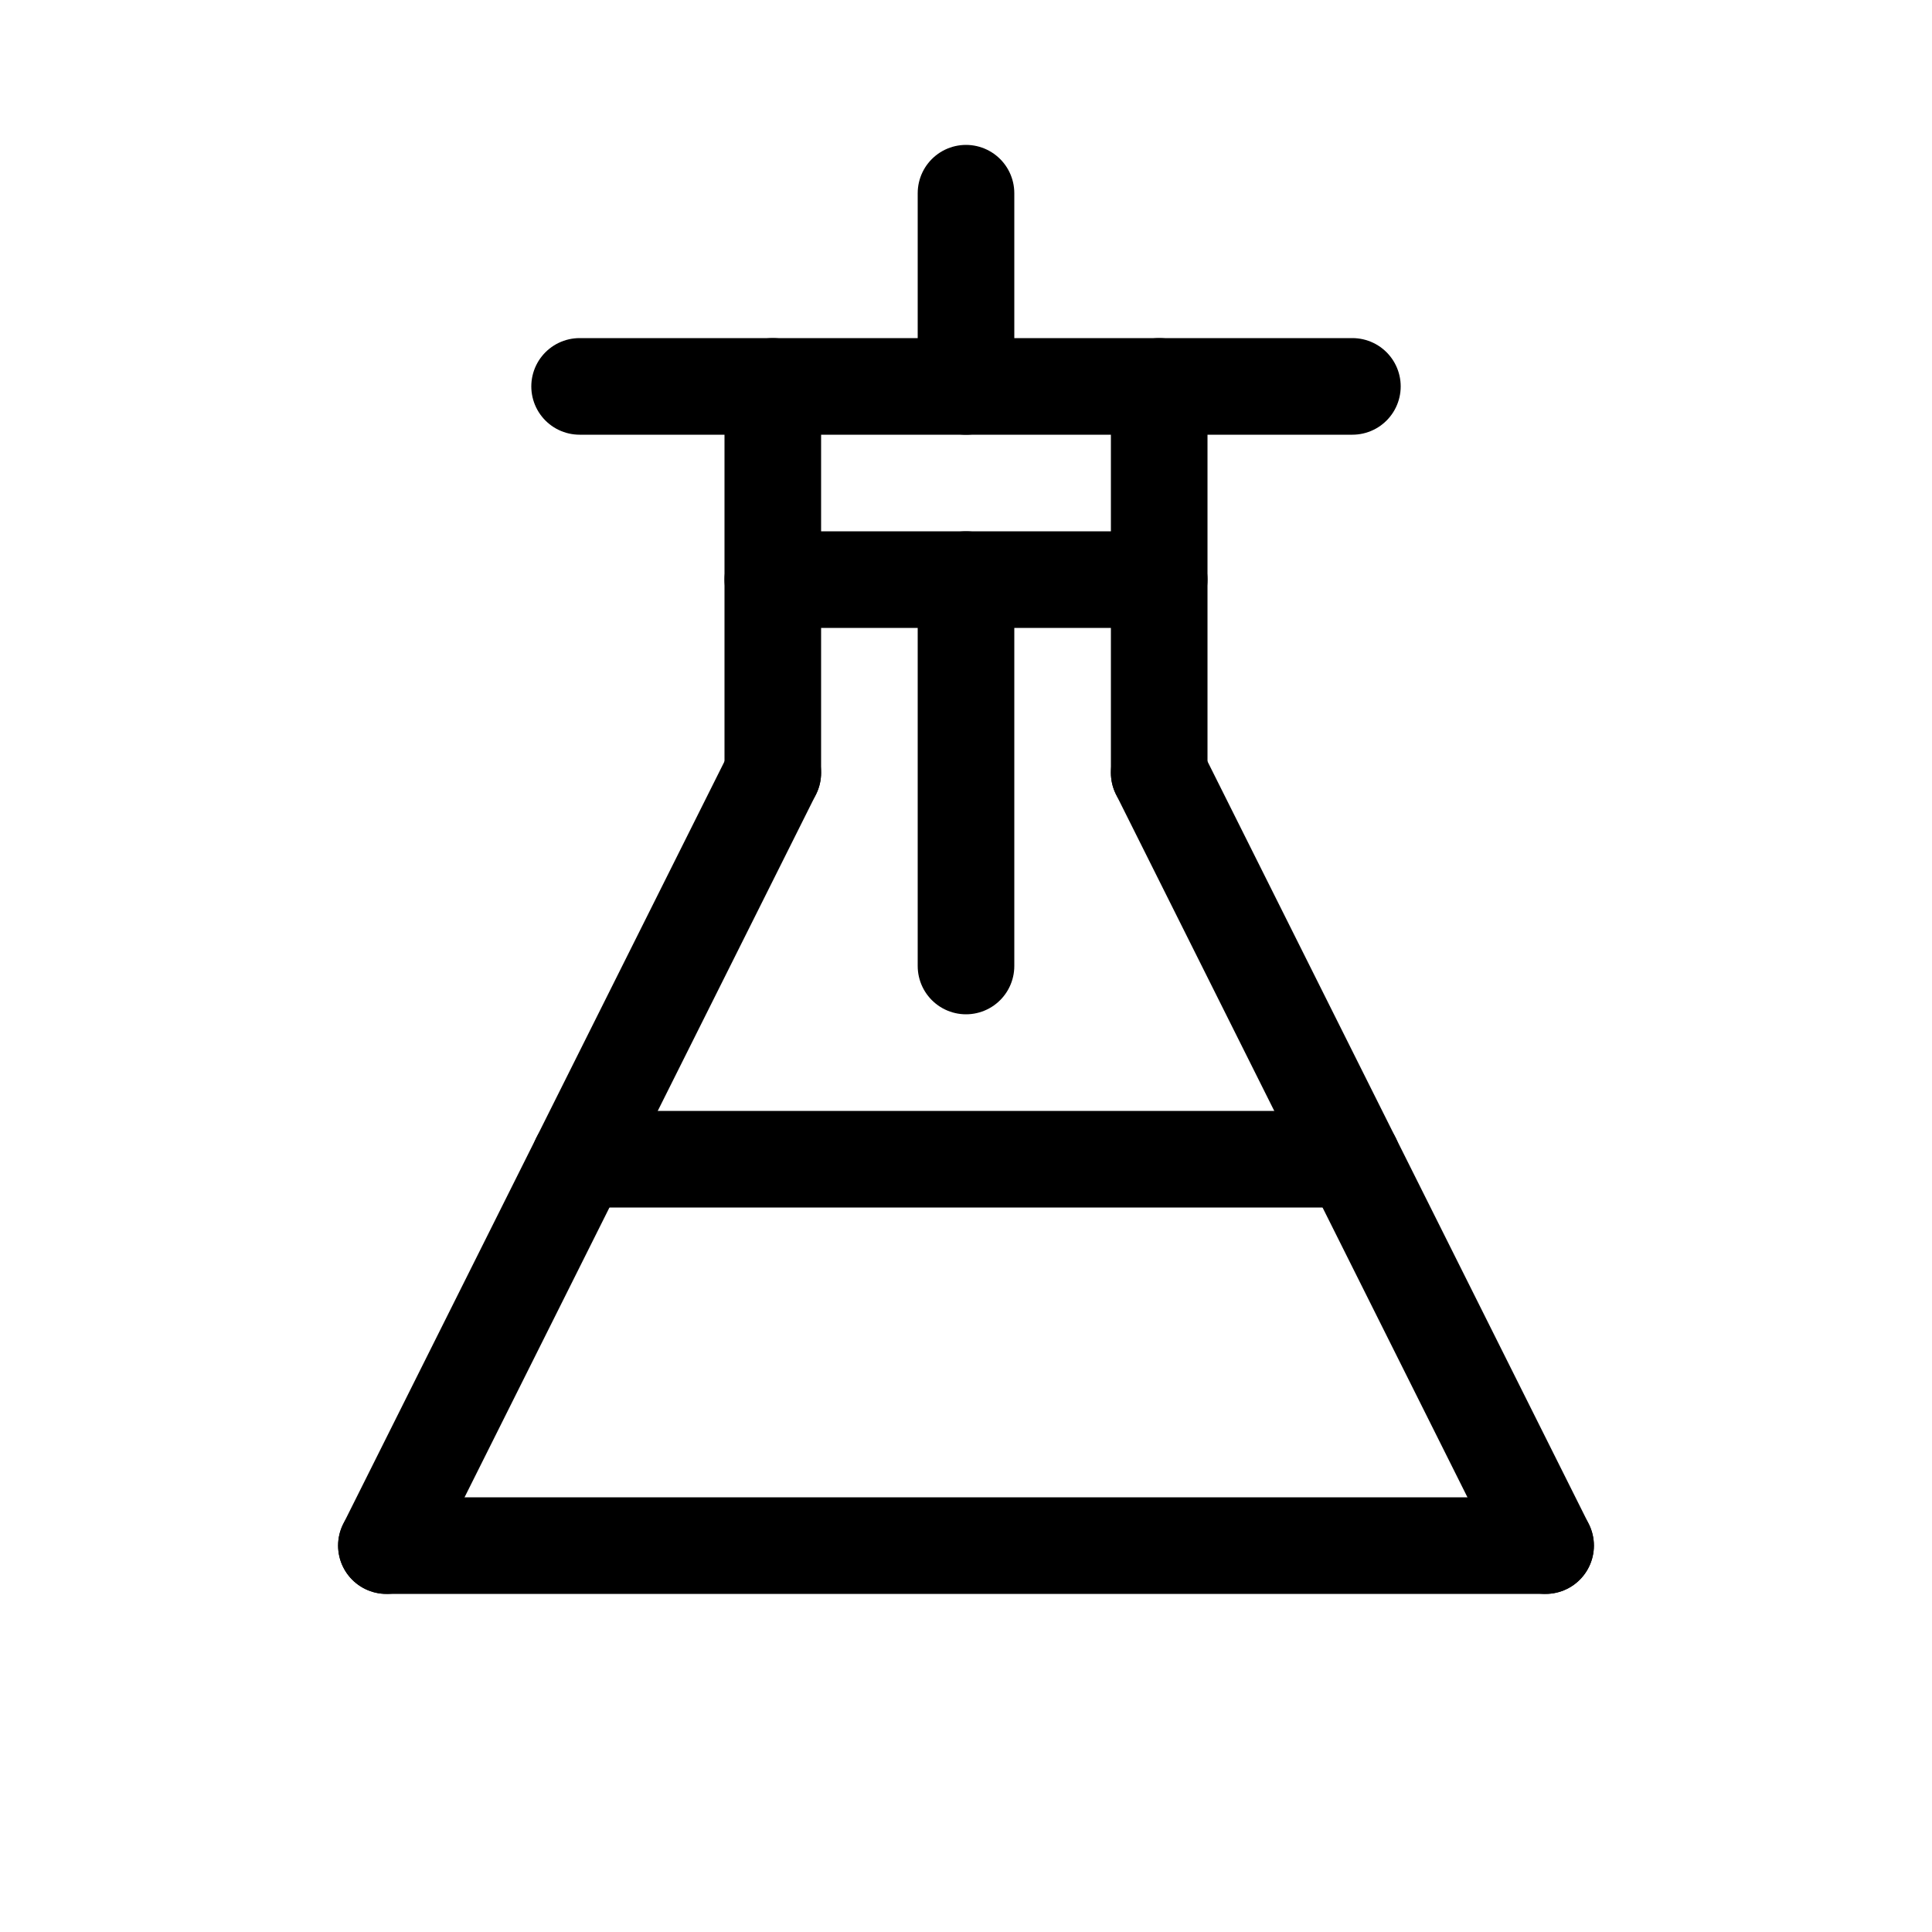 <svg id="Set_5" data-name="Set 5" xmlns="http://www.w3.org/2000/svg" viewBox="0 0 10 10"><defs><style>.cls-1{fill:none;stroke:#000;stroke-linecap:round;stroke-linejoin:round;stroke-width:0.5px;}</style></defs><title>Set_5</title><line class="cls-1" x1="2" y1="8" x2="8" y2="8"/><line class="cls-1" x1="2" y1="8" x2="4" y2="4"/><line class="cls-1" x1="8" y1="8" x2="6" y2="4"/><line class="cls-1" x1="4" y1="4" x2="4" y2="2"/><line class="cls-1" x1="6" y1="4" x2="6" y2="2"/><line class="cls-1" x1="3" y1="2" x2="7" y2="2"/><line class="cls-1" x1="3" y1="6" x2="7" y2="6"/><line class="cls-1" x1="5" y1="1" x2="5" y2="2"/><line class="cls-1" x1="4" y1="3" x2="6" y2="3"/><line class="cls-1" x1="5" y1="3" x2="5" y2="5"/></svg>